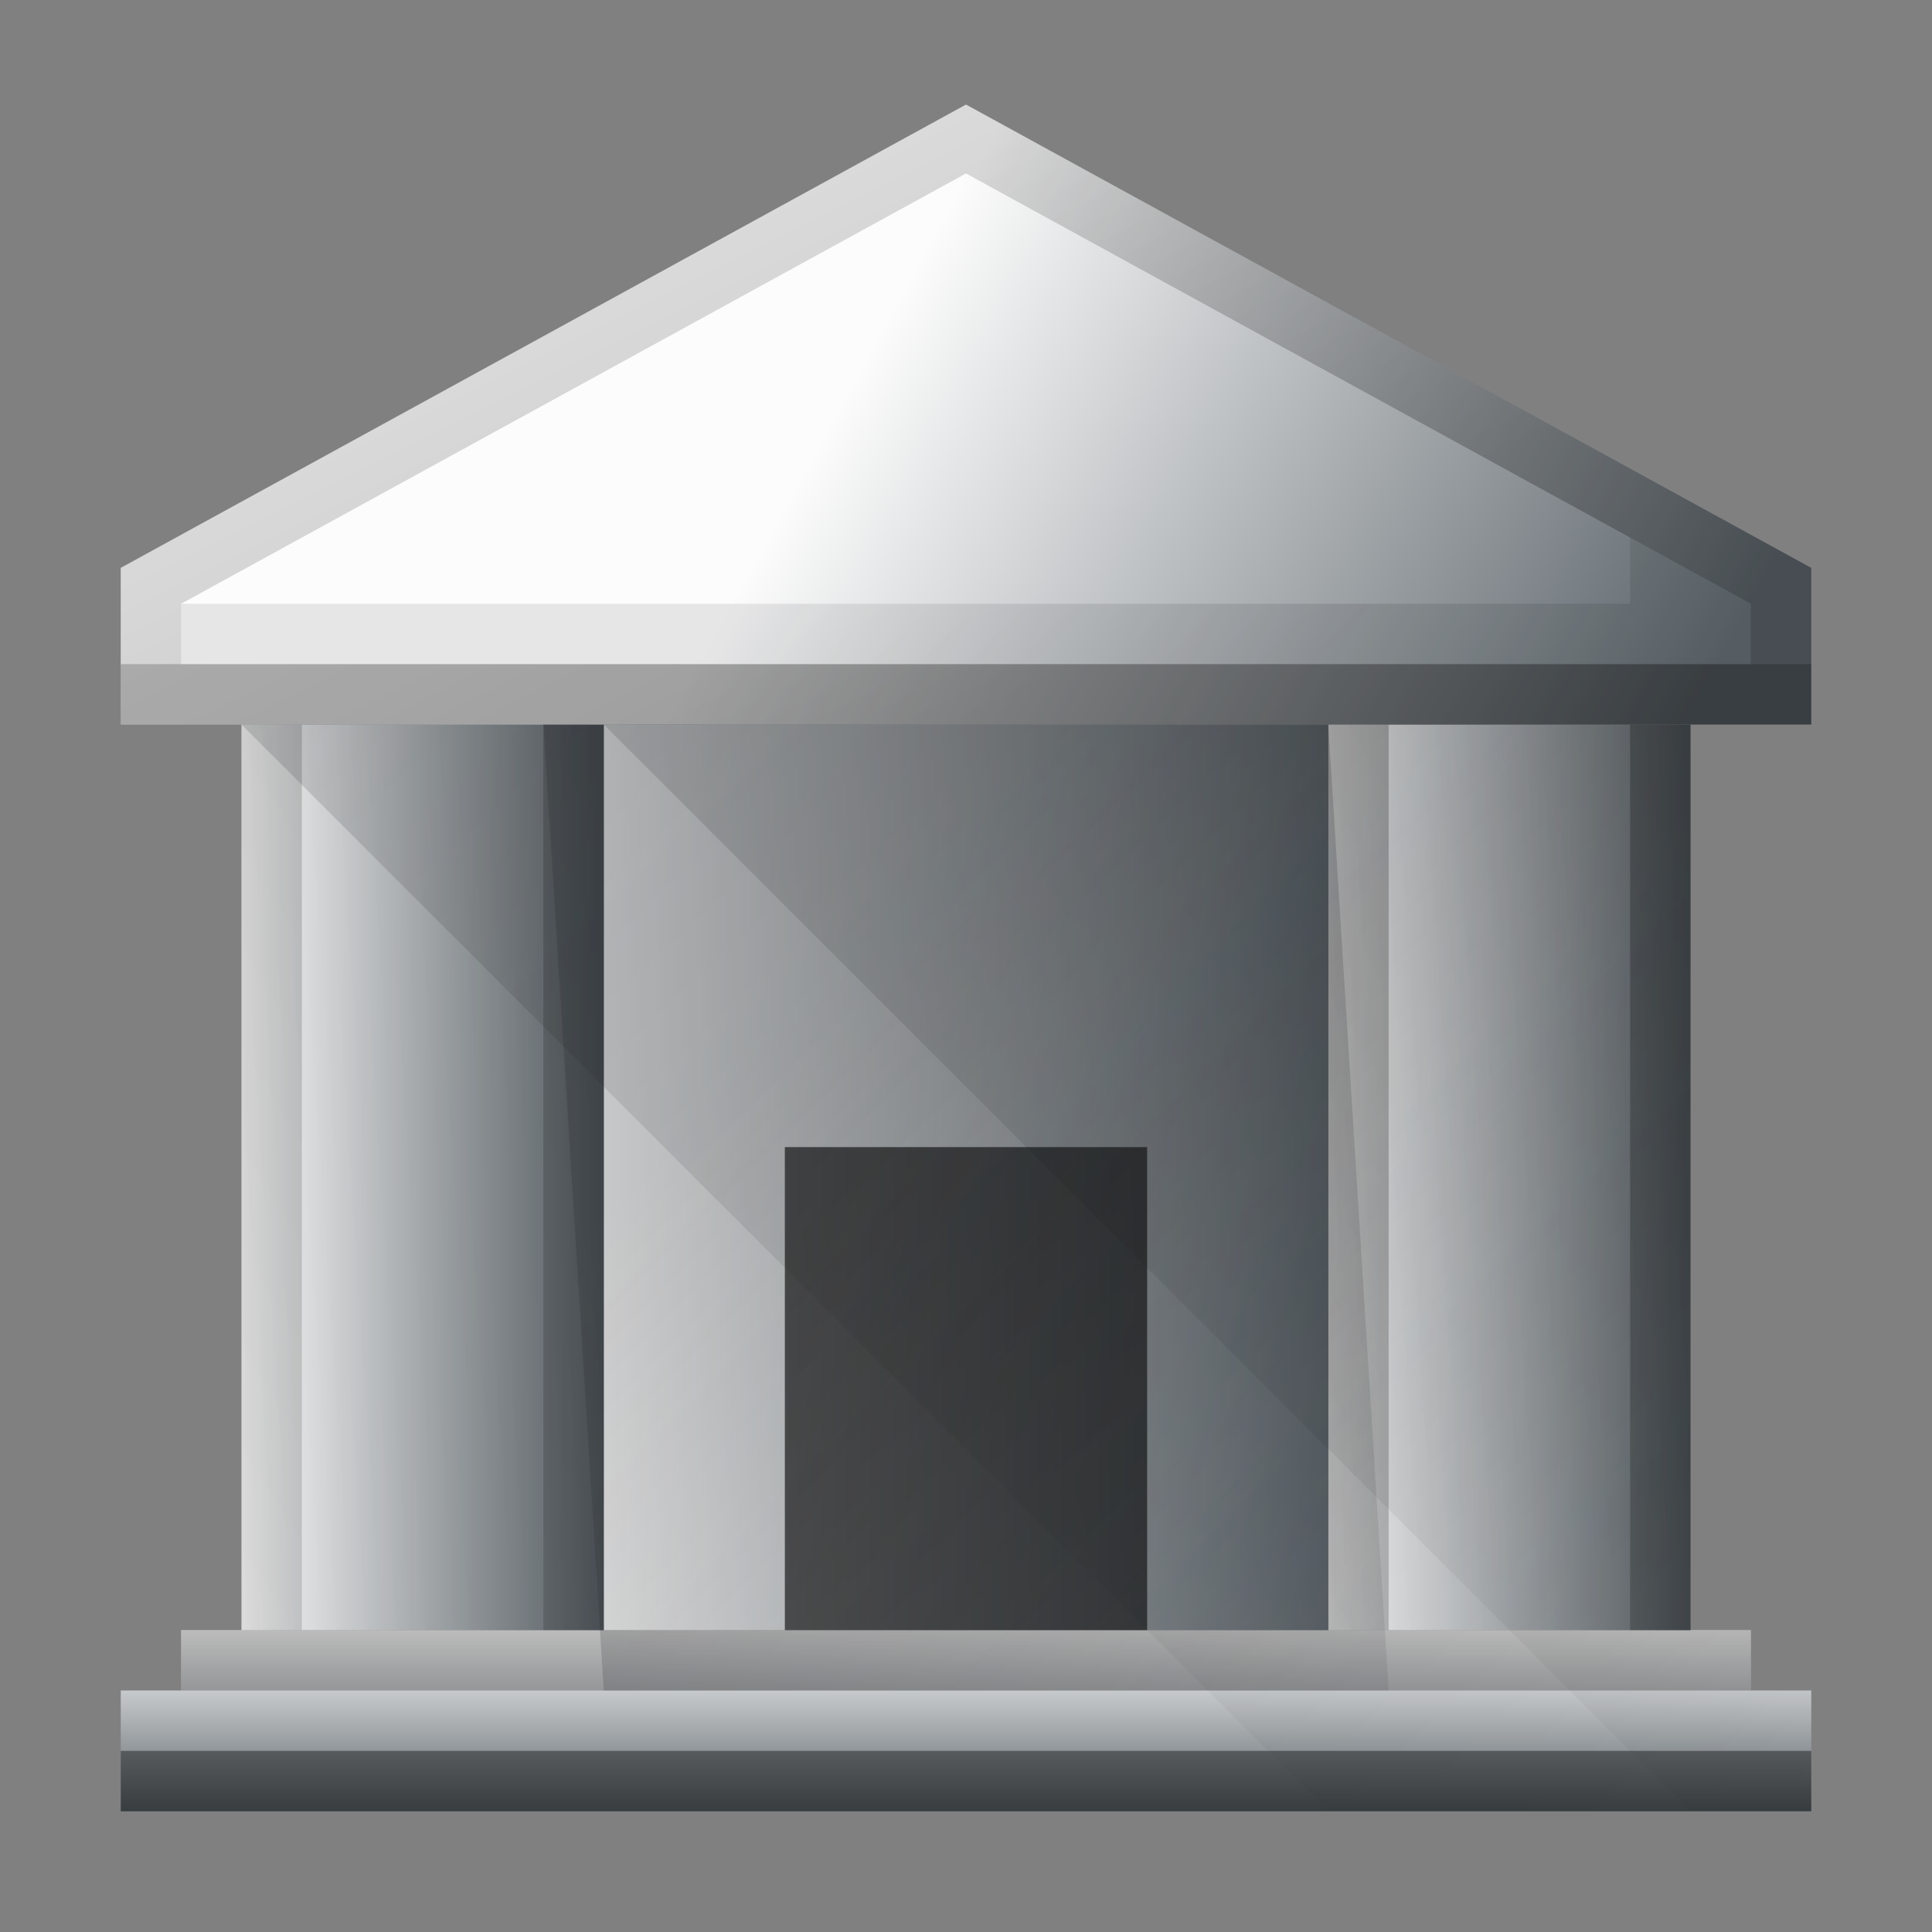<svg id="svg54" version="1.1" viewBox="0 0 32 32" xmlns="http://www.w3.org/2000/svg" xmlns:xlink="http://www.w3.org/1999/xlink">
    <rect x="0" y="0" width="32" height="32" fill="#808080" stroke="none"/>
    <defs id="defs58">
        <linearGradient id="linearGradient1176">
            <stop id="stop1172" stop-opacity="0" offset="0"/>
            <stop id="stop1174" stop-opacity=".102" offset="1"/>
        </linearGradient>
        <linearGradient id="linearGradient4562">
            <stop id="stop4558" stop-color="#fcfcfc" offset="0"/>
            <stop id="stop4560" stop-color="#5d656b" offset="1"/>
        </linearGradient>
        <linearGradient id="linearGradient4227">
            <stop id="stop4229" stop-color="#292c2f" offset="0"/>
            <stop id="stop4231" stop-opacity="0" offset="1"/>
        </linearGradient>
        <style id="current-color-scheme" type="text/css">.ColorScheme-Text {
        color:#232629;
      }</style>
        <style id="current-color-scheme-3" type="text/css">.ColorScheme-Text {
        color:#232629;
      }</style>
        <linearGradient id="linearGradient4564" x1="5" x2="29" y1="17" y2="17" gradientTransform="matrix(.25 0 0 .882 2.75 12)" gradientUnits="userSpaceOnUse" xlink:href="#linearGradient4562"/>
        <linearGradient id="linearGradient4191-7" x1="13.429" x2="59.857" y1="20.857" y2="71" gradientTransform="matrix(.538 0 0 .538 1.769 -8.231)" gradientUnits="userSpaceOnUse" xlink:href="#linearGradient4227"/>
        <linearGradient id="linearGradient4728" x1="20" x2="15" y1="10" gradientUnits="userSpaceOnUse">
            <stop id="stop4720" offset="0"/>
            <stop id="stop4722" stop-opacity=".471" offset="1"/>
        </linearGradient>
        <linearGradient id="linearGradient4564-3" x1="16" x2="29" y1="2.873" y2="10" gradientUnits="userSpaceOnUse" xlink:href="#linearGradient4562"/>
        <linearGradient id="linearGradient4191-7-9" x1="13.429" x2="59.857" y1="20.857" y2="71" gradientTransform="matrix(.538 0 0 .538 -4.231 -8.231)" gradientUnits="userSpaceOnUse" xlink:href="#linearGradient4227"/>
        <linearGradient id="linearGradient4564-0" x1="5" x2="5" y2="17" gradientTransform="matrix(1.167 0 0 .176 -3.833 27)" gradientUnits="userSpaceOnUse" xlink:href="#linearGradient4562"/>
        <linearGradient id="linearGradient1629" x1="28" x2="4" y1="12" y2="27" gradientUnits="userSpaceOnUse">
            <stop id="stop1623" offset="0"/>
            <stop id="stop1625" stop-opacity=".502" offset="1"/>
        </linearGradient>
        <linearGradient id="linearGradient4564-6" x1="5" x2="29" y1="17" y2="17" gradientTransform="matrix(.25 0 0 .882 20.75 12)" gradientUnits="userSpaceOnUse" xlink:href="#linearGradient4562"/>
        <linearGradient id="linearGradient1716" x1="13" x2="23" y1="17" y2="27" gradientUnits="userSpaceOnUse">
            <stop id="stop1710" stop-color="#292c2f" stop-opacity=".251" offset="0"/>
            <stop id="stop1712" stop-color="#292c2f" stop-opacity=".1" offset="1"/>
        </linearGradient>
        <linearGradient id="linearGradient4564-36" x1="5" x2="29" y1="17" y2="11.333" gradientTransform="matrix(.25 0 0 .882 2.75 12)" gradientUnits="userSpaceOnUse" xlink:href="#linearGradient1176"/>
        <linearGradient id="linearGradient4564-36-1" x1="5" x2="29" y1="17" y2="11.333" gradientTransform="matrix(.25 0 0 .882 20.75 12)" gradientUnits="userSpaceOnUse" xlink:href="#linearGradient1176"/>
        <linearGradient id="linearGradient4564-9" x1="5" x2="29" y1="17" y2="17" gradientTransform="matrix(.5 0 0 .882 7.5 12)" gradientUnits="userSpaceOnUse" xlink:href="#linearGradient4562"/>
        <linearGradient id="linearGradient1276" x1="23" x2="18" y1="27" y2="22" gradientTransform="translate(0,-17)" gradientUnits="userSpaceOnUse">
            <stop id="stop1278" stop-color="#292c2f" stop-opacity=".149" offset="0"/>
            <stop id="stop1280" stop-color="#292c2f" stop-opacity=".1" offset="1"/>
        </linearGradient>
        <linearGradient id="linearGradient1202" x1="13" x2="19" y1="21" y2="27" gradientUnits="userSpaceOnUse">
            <stop id="stop1196" stop-opacity=".2" offset="0"/>
            <stop id="stop1198" stop-opacity="0" offset="1"/>
        </linearGradient>
    </defs>
    <g id="g1674">
        <path id="path83-6" d="m3 28h-1v2h28v-2h-1v-1h-26z" fill="url(#linearGradient4564-0)"/>
        <rect id="rect4730-2" x="2" y="29" width="28" height="1" opacity=".4" stroke-width=".764"/>
        <rect id="rect4730-2-06" x="3" y="27" width="26" height="1" opacity=".255" stroke-width=".736"/>
    </g>
    <g id="g1663">
        <path id="path83-9" d="m22 12v15h6v-15z" fill="url(#linearGradient4564-6)"/>
        <path id="path83-0" d="m10 12v15h12v-15z" fill="url(#linearGradient4564-9)"/>
        <path id="path83" d="m4 12v15h6v-15z" fill="url(#linearGradient4564)"/>
        <path id="path83-3" d="m4 12v15h6v-15z" fill="url(#linearGradient4564-36)"/>
        <path id="path83-3-0" d="m22 12v15h6v-15z" fill="url(#linearGradient4564-36-1)"/>
        <path id="path4771" d="m4 12v15h1v-15zm5 0v15h1v-15zm13 0v15h1v-15zm5 0v15h1v-15z" fill="url(#linearGradient1629)" opacity=".255"/>
    </g>
    <rect id="rect4730" x="13" y="19" width="6" height="8" opacity=".6"/>
    <rect id="rect4730-6" x="13" y="19" width="6" height="8" fill="url(#linearGradient1202)" opacity=".6"/>
    <g id="g1634">
        <path id="path83-2" d="M 16,1.732 2,9.406 V 12 H 30 V 9.406 Z" fill="url(#linearGradient4564-3)"/>
        <path id="path908" d="m16 1.732-14 7.674v2.594h28v-2.594zm0 1.141 13 7.127v1h-26v-1z" color="#000000" color-rendering="auto" dominant-baseline="auto" fill="url(#linearGradient4728)" image-rendering="auto" opacity=".235" shape-rendering="auto" solid-color="#000000" style="font-feature-settings:normal;font-variant-alternates:normal;font-variant-caps:normal;font-variant-ligatures:normal;font-variant-numeric:normal;font-variant-position:normal;isolation:auto;mix-blend-mode:normal;shape-padding:0;text-decoration-color:#000000;text-decoration-line:none;text-decoration-style:solid;text-indent:0;text-orientation:mixed;text-transform:none;white-space:normal"/>
        <rect id="rect4730-2-0" x="2" y="11" width="28" height="1" opacity=".2" stroke-width=".764"/>
    </g>
    <g fill-rule="evenodd" stroke-width=".538">
        <path id="path4186-5-7" d="m4 12 18 18h8v-2h-1v-1h-1v-15z" fill="url(#linearGradient4191-7-9)" opacity=".2"/>
        <path id="path4186" d="m9 12 1 16h13l-1-16z" fill="url(#linearGradient1716)"/>
        <path id="path4186-5" d="m10 12 18 18h2v-2h-1v-1h-1v-15z" fill="url(#linearGradient4191-7)" opacity=".2"/>
        <path id="path4186-1" d="m27 8.902v1.098h-24v1h26v-1z" fill="url(#linearGradient1276)"/>
    </g>
</svg>
